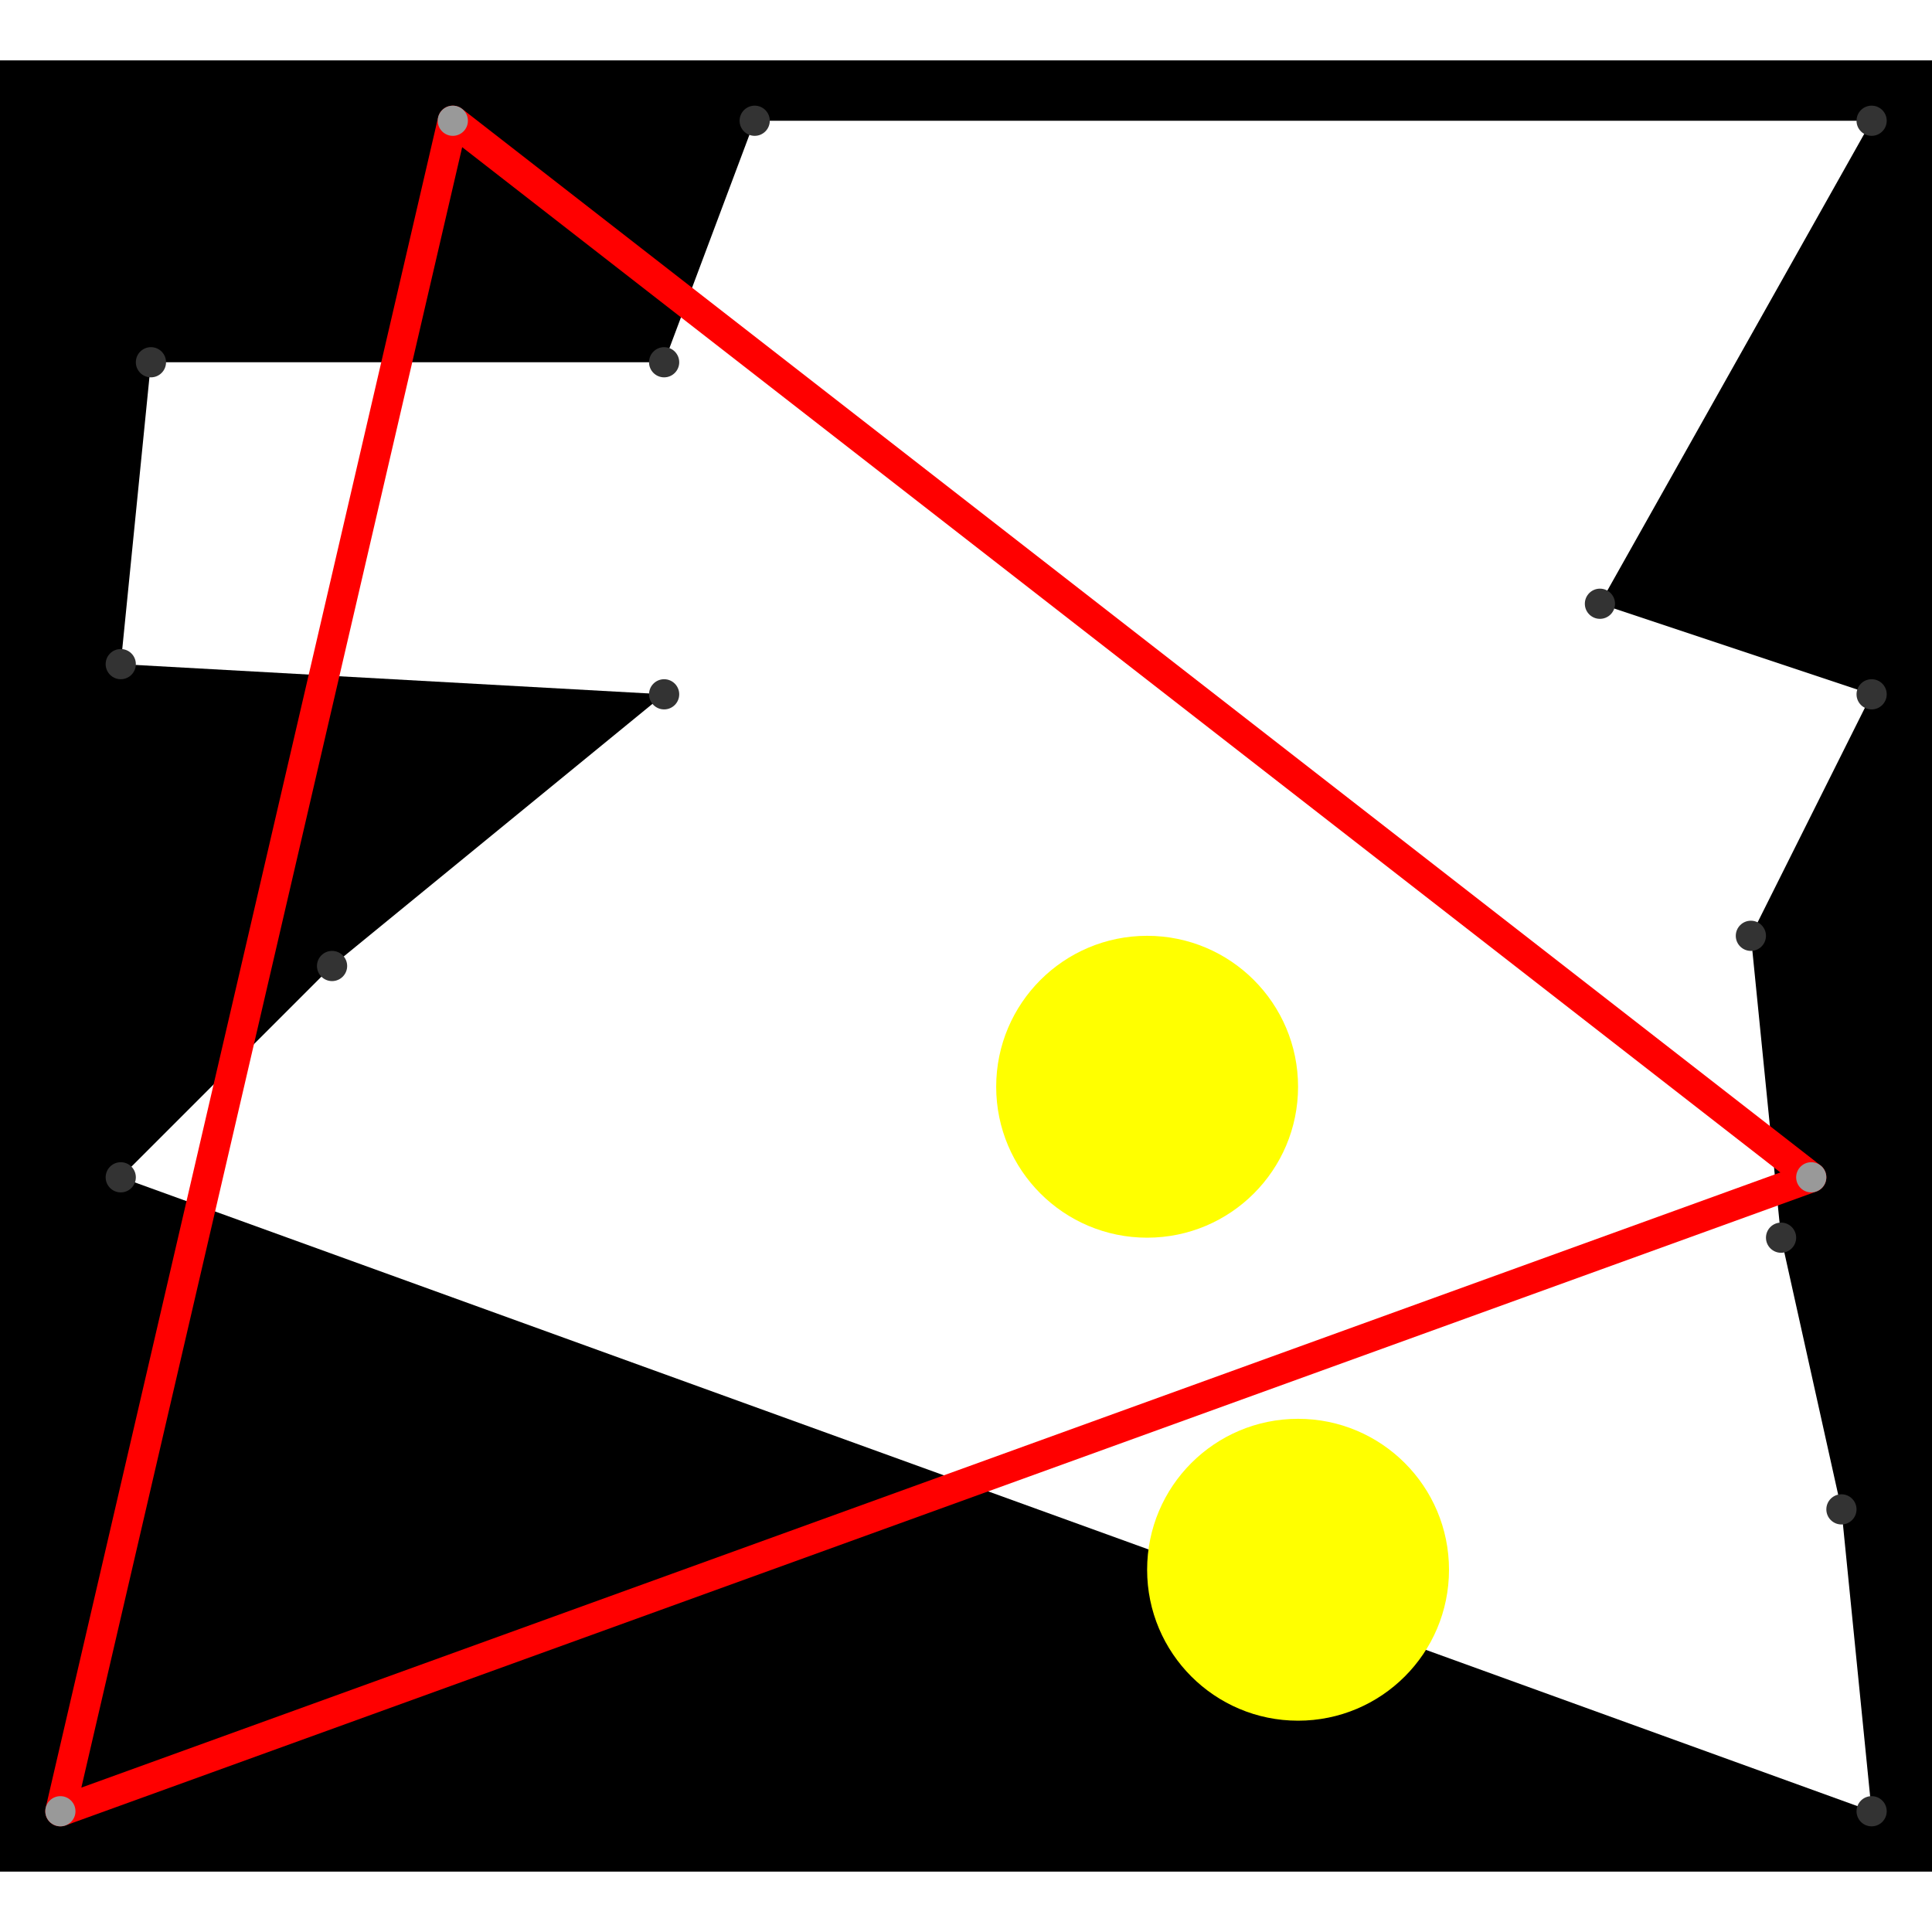 <svg height="500" viewBox="-2 -2 64 60" width="500" xmlns="http://www.w3.org/2000/svg">
<path class="hole" d="M23 0L20 8L3 8L2 18L20 19L9 28L2 35L60 56L59 46L57 37L56 27L60 19L51 16L60 0M-2 -2L62 -2L62 58L-2 58" style="fill:#00000066;fill-rule:evenodd;"/>
<circle cx="36" cy="32" r="5" style="fill:#ffff0066;" title="Globalist"/>
<circle cx="41" cy="48" r="5" style="fill:#ffff0066;" title="WallHack"/>
<path class="ok" d="" style="stroke:#0000ff;stroke-linecap:round"/>
<path class="out" d="M0 56L13 0M0 56L58 35M13 0L58 35" style="stroke:#ff0000;stroke-linecap:round"/>
<g fill="#333333">
<circle cx="23" cy="0" r="0.5" tabindex="0">
<title>
hole:0
</title>
</circle>
<circle cx="20" cy="8" r="0.5" tabindex="1">
<title>
hole:1
</title>
</circle>
<circle cx="3" cy="8" r="0.5" tabindex="2">
<title>
hole:2
</title>
</circle>
<circle cx="2" cy="18" r="0.5" tabindex="3">
<title>
hole:3
</title>
</circle>
<circle cx="20" cy="19" r="0.5" tabindex="4">
<title>
hole:4
</title>
</circle>
<circle cx="9" cy="28" r="0.5" tabindex="5">
<title>
hole:5
</title>
</circle>
<circle cx="2" cy="35" r="0.5" tabindex="6">
<title>
hole:6
</title>
</circle>
<circle cx="60" cy="56" r="0.5" tabindex="7">
<title>
hole:7
</title>
</circle>
<circle cx="59" cy="46" r="0.5" tabindex="8">
<title>
hole:8
</title>
</circle>
<circle cx="57" cy="37" r="0.5" tabindex="9">
<title>
hole:9
</title>
</circle>
<circle cx="56" cy="27" r="0.5" tabindex="10">
<title>
hole:10
</title>
</circle>
<circle cx="60" cy="19" r="0.5" tabindex="11">
<title>
hole:11
</title>
</circle>
<circle cx="51" cy="16" r="0.5" tabindex="12">
<title>
hole:12
</title>
</circle>
<circle cx="60" cy="0" r="0.5" tabindex="13">
<title>
hole:13
</title>
</circle>
</g>
<g fill="#999999">
<circle cx="0" cy="56" r="0.5" tabindex="14">
<title>
v:0
</title>
</circle>
<circle cx="13" cy="0" r="0.5" tabindex="15">
<title>
v:1
</title>
</circle>
<circle cx="58" cy="35" r="0.5" tabindex="16">
<title>
v:2
</title>
</circle>
</g>
</svg>